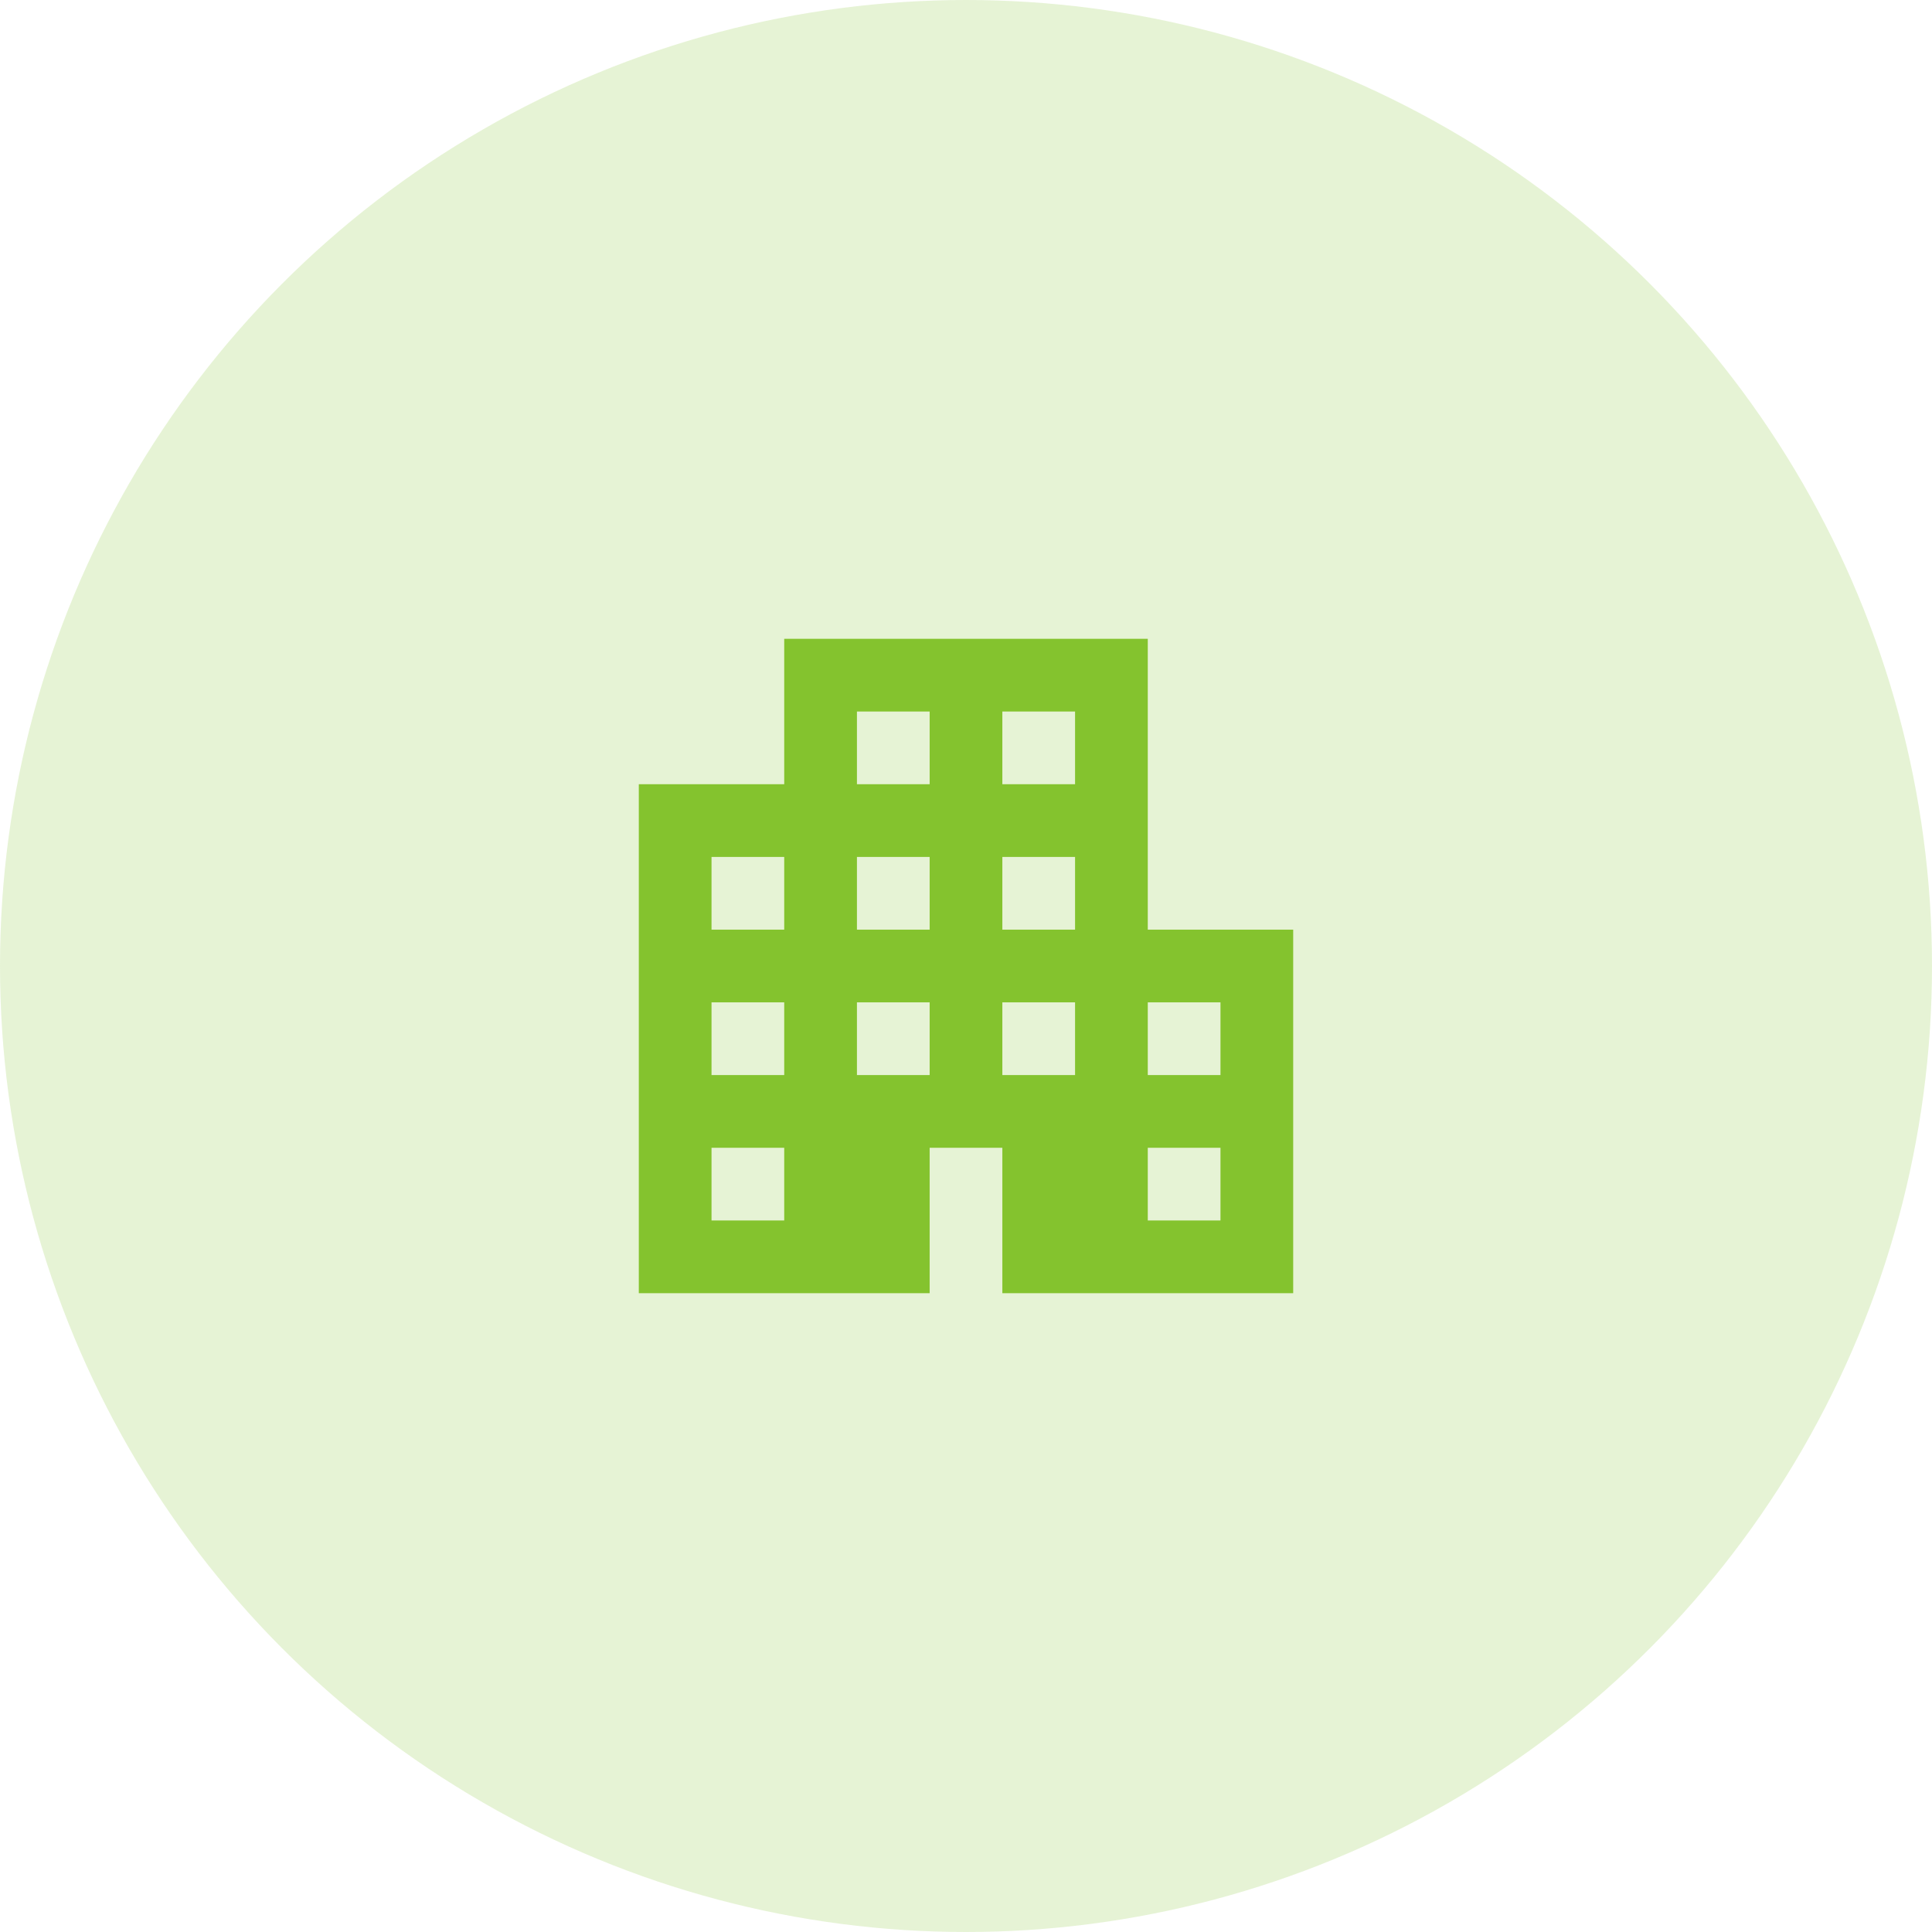 <svg width="124" height="124" viewBox="0 0 124 124" fill="none" xmlns="http://www.w3.org/2000/svg">
<circle opacity="0.2" cx="62" cy="62" r="62" fill="#84C32E"/>
<g clip-path="url(#clip0_1277_1376)">
<path d="M73.667 59.667V41H50.333V50.333H41V83H59.667V73.667H64.333V83H83V59.667H73.667ZM50.333 78.333H45.667V73.667H50.333V78.333ZM50.333 69H45.667V64.333H50.333V69ZM50.333 59.667H45.667V55H50.333V59.667ZM59.667 69H55V64.333H59.667V69ZM59.667 59.667H55V55H59.667V59.667ZM59.667 50.333H55V45.667H59.667V50.333ZM69 69H64.333V64.333H69V69ZM69 59.667H64.333V55H69V59.667ZM69 50.333H64.333V45.667H69V50.333ZM78.333 78.333H73.667V73.667H78.333V78.333ZM78.333 69H73.667V64.333H78.333V69Z" fill="#84C32E"/>
</g>
<defs>
<clipPath id="clip0_1277_1376">
<rect width="56" height="56" fill="white" transform="translate(34 34)"/>
</clipPath>
</defs>
</svg>
